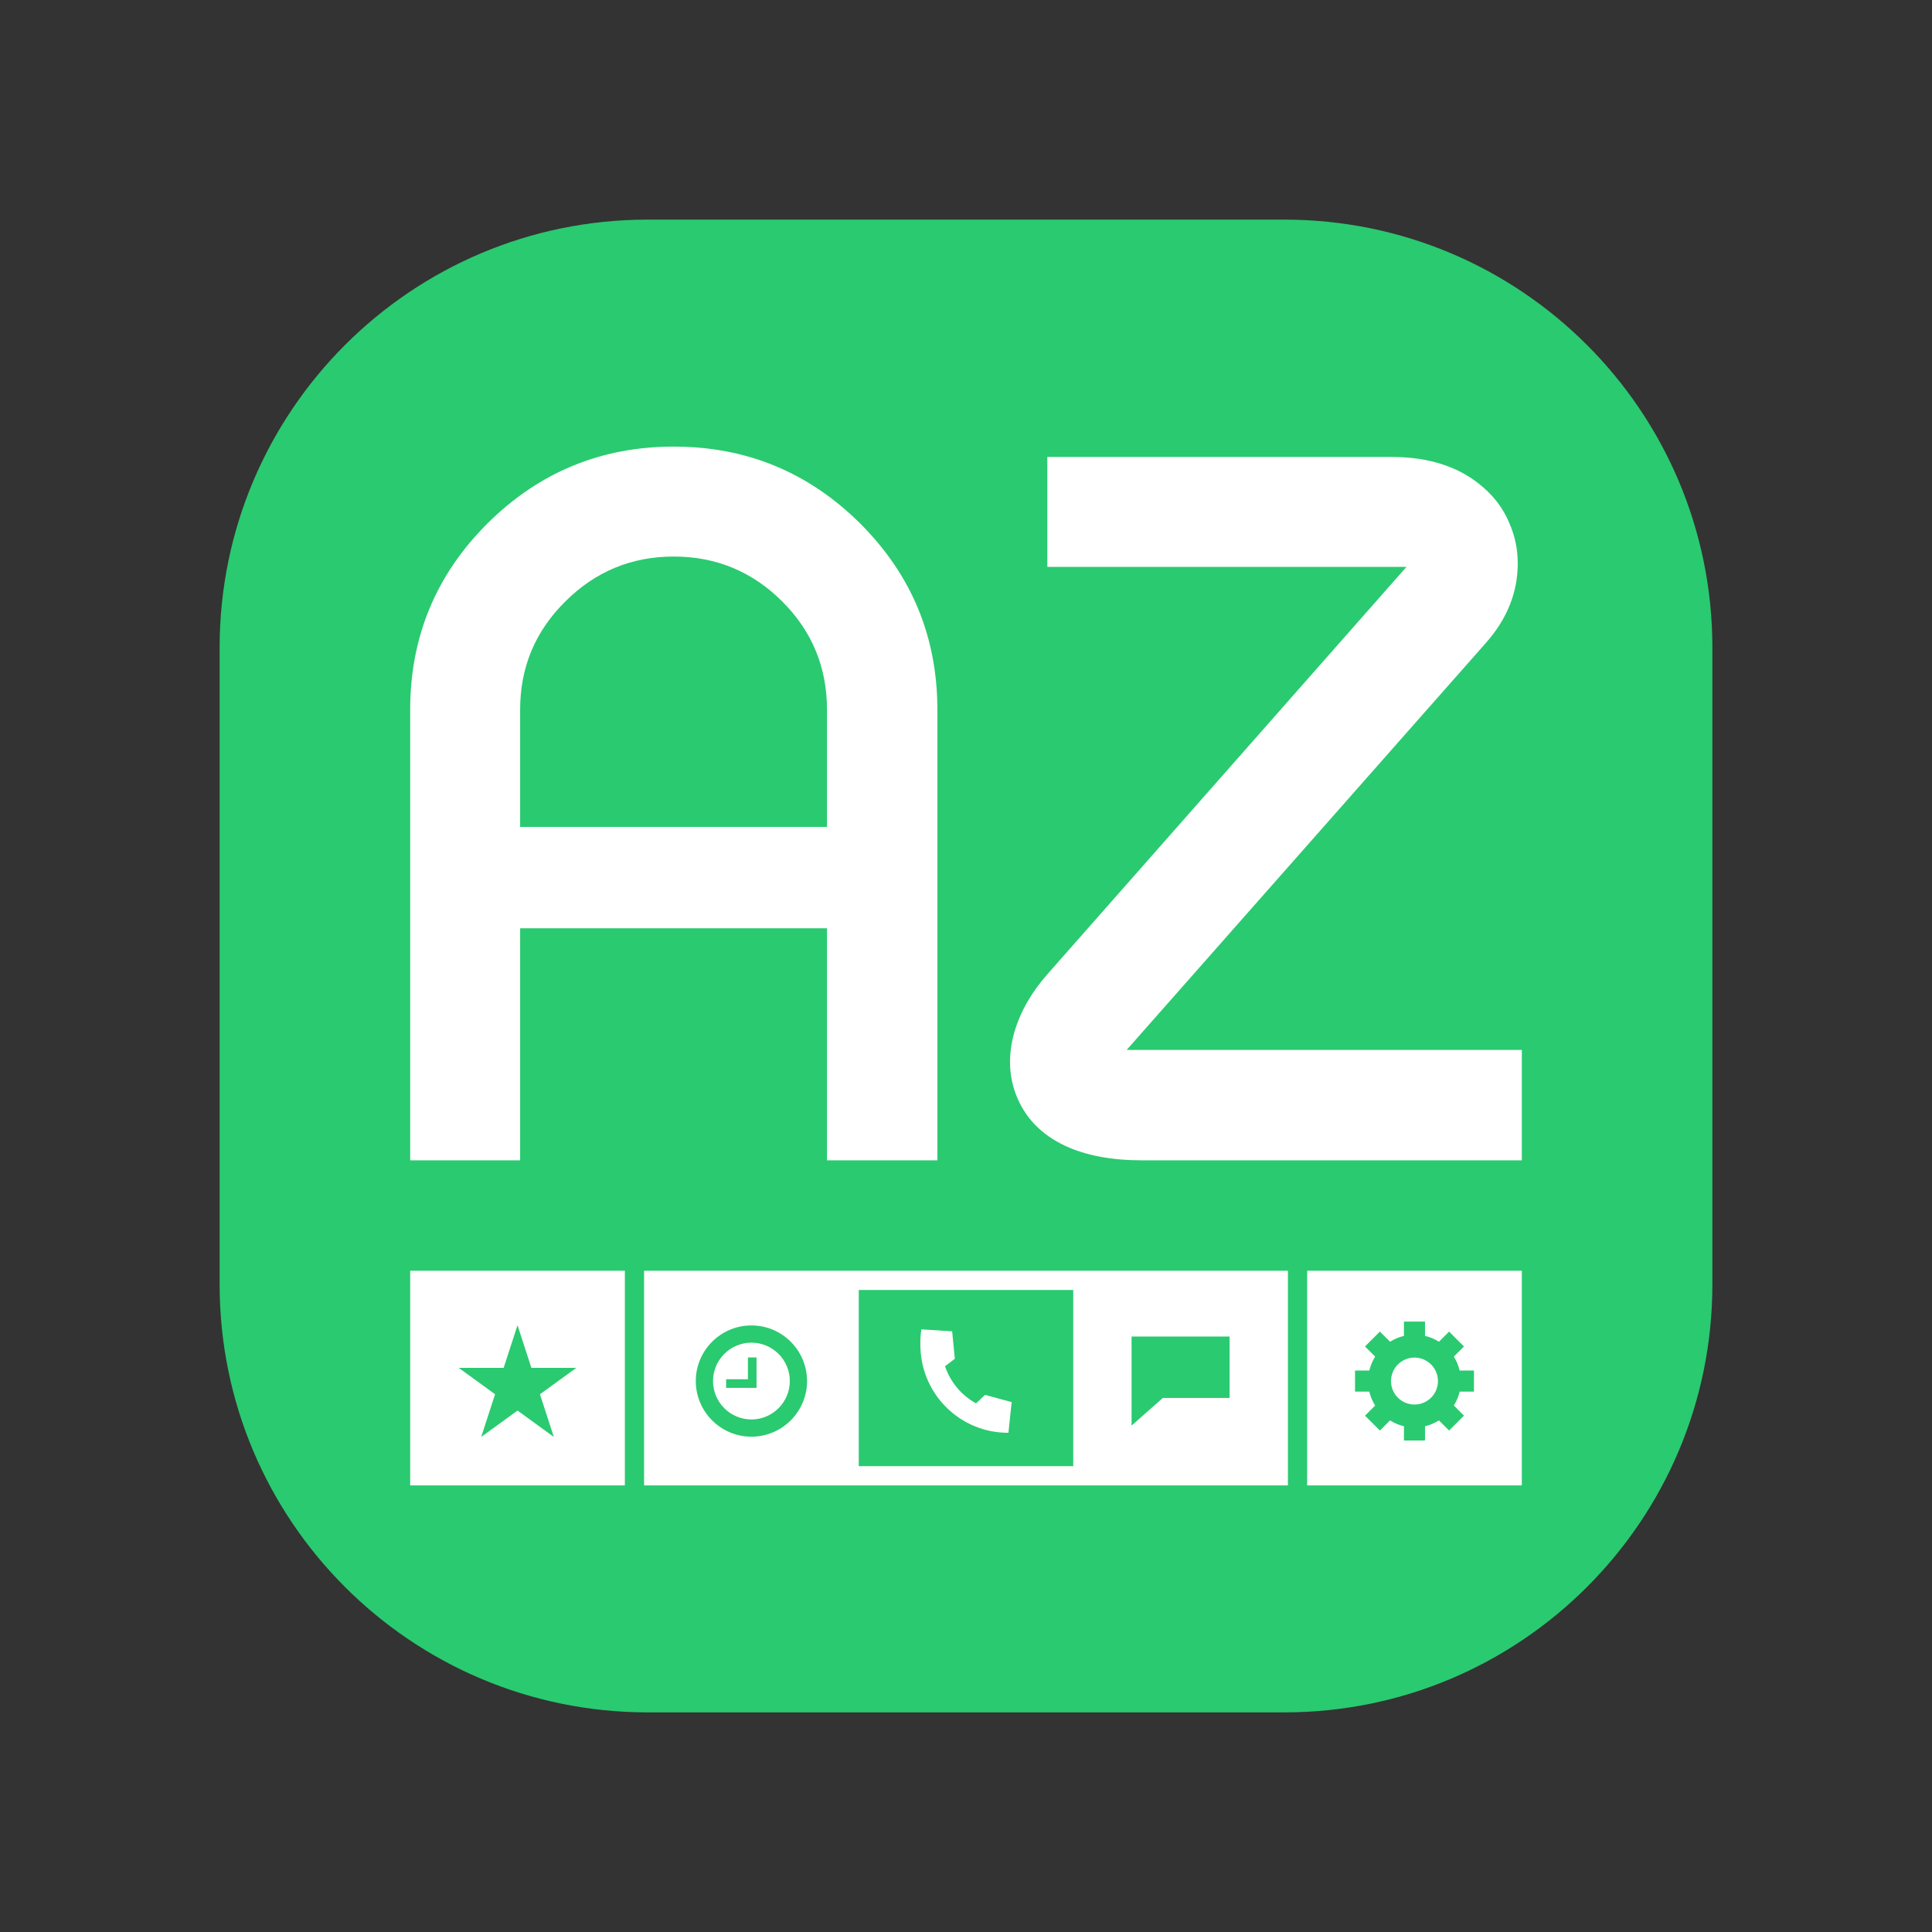 <?xml version="1.0" encoding="utf-8"?>
<!-- Generator: Adobe Illustrator 15.1.0, SVG Export Plug-In . SVG Version: 6.00 Build 0)  -->
<!DOCTYPE svg PUBLIC "-//W3C//DTD SVG 1.1//EN" "http://www.w3.org/Graphics/SVG/1.1/DTD/svg11.dtd">
<svg version="1.1" xmlns="http://www.w3.org/2000/svg" xmlns:xlink="http://www.w3.org/1999/xlink" x="0px" y="0px" width="500px"
	 height="500px" viewBox="0 0 500 500" enable-background="new 0 0 500 500" xml:space="preserve">
<rect x="0" y="0" width="500" height="500" fill="#333333" stroke="none"/>
<g id="Layer_1">
</g>
<g id="Layer_2">
	<g>
		<path fill="#2ACA70" d="M443.163,332.379c0,61.184-49.602,110.784-110.784,110.784H167.621
			c-61.185,0-110.784-49.601-110.784-110.784V167.621c0-61.185,49.6-110.784,110.784-110.784h164.758
			c61.183,0,110.784,49.6,110.784,110.784V332.379z"/>
		<g>
			<rect x="106.155" y="328.866" fill="#FFFFFF" width="55.556" height="55.556"/>
			<rect x="338.289" y="328.866" fill="#FFFFFF" width="55.556" height="55.556"/>
			<path fill="#FFFFFF" d="M277.756,328.866h-55.512h-5h-50.555v55.556h50.555h5h55.512h4.999h50.557v-55.556h-50.557H277.756z
				 M222.244,379.443v-45.599h55.512v45.599H222.244z"/>
			<path fill="#FFFFFF" d="M134.609,240.239h79.416v60.057h28.569V183.681c0-18.813-6.646-34.867-19.94-48.162
				c-13.372-13.294-29.467-19.941-48.278-19.941c-18.815,0-34.909,6.647-48.279,19.941c-13.294,13.295-19.941,29.349-19.941,48.162
				v116.615h28.454V240.239z M134.609,183.681c0-10.962,3.886-20.291,11.662-27.987c7.772-7.773,17.142-11.662,28.104-11.662
				c10.961,0,20.328,3.889,28.103,11.662c7.698,7.696,11.547,17.025,11.547,27.987v30.32h-79.416V183.681z"/>
			<path fill="#FFFFFF" d="M291.572,271.726l92.942-105.304c5.518-6.219,8.279-13.1,8.279-20.642c0-3.653-0.738-7.151-2.216-10.494
				c-1.479-3.499-3.693-6.531-6.646-9.097c-5.988-5.286-13.916-7.931-23.788-7.931h-89.096v28.454h92.943l-92.824,105.304
				c-4.2,4.744-7.075,9.758-8.63,15.044c-1.632,5.675-1.517,11.041,0.349,16.095c2.254,5.984,6.531,10.456,12.827,13.41
				c5.367,2.487,12.013,3.73,19.944,3.73h98.188v-28.57H291.572z"/>
		</g>
		<polygon fill="#2ACA70" points="133.933,342.957 137.522,354.006 149.14,354.006 139.741,360.831 143.331,371.878 
			133.933,365.052 124.535,371.878 128.124,360.831 118.727,354.006 130.344,354.006 		"/>
		<path fill="#FFFFFF" d="M261.819,362.864l-6.884-1.873l-2.343,2.192c-3.749-2.065-6.639-5.491-8.02-9.609l2.536-1.925
			l-0.688-7.102l-7.967-0.515c-0.227,1.436-0.295,2.813-0.267,4.097h-0.01c0,0.277,0.031,0.547,0.041,0.821
			c0.005,0.069,0.007,0.144,0.011,0.214c0.547,12.021,10.468,21.637,22.619,21.637v-0.008c0.048,0,0.09,0.008,0.137,0.008
			L261.819,362.864z"/>
		<polygon fill="#2ACA70" points="318.215,345.897 292.852,345.897 292.852,359.038 292.852,361.784 292.852,368.938 
			300.943,361.784 318.215,361.784 		"/>
		<path fill="#2ACA70" d="M381.452,360.145v-5.454h-3.696c-0.304-1.295-0.82-2.503-1.505-3.601l2.622-2.622l-3.853-3.854
			l-2.621,2.621c-1.1-0.686-2.31-1.202-3.607-1.504v-3.7h-5.451v3.696c-1.295,0.302-2.504,0.82-3.604,1.506l-2.622-2.625
			l-3.854,3.856l2.625,2.623c-0.685,1.1-1.201,2.308-1.505,3.603h-3.7v5.454h3.694c0.304,1.297,0.821,2.505,1.508,3.606
			l-2.621,2.619l3.854,3.854l2.621-2.621c1.099,0.686,2.307,1.204,3.604,1.506v3.694h5.451v-3.698
			c1.298-0.302,2.51-0.818,3.607-1.504l2.621,2.619l3.853-3.854l-2.618-2.618c0.685-1.1,1.205-2.308,1.507-3.604H381.452z
			 M372.145,357.43c0,3.345-2.72,6.065-6.088,6.065c-3.345,0-6.064-2.721-6.064-6.065c0-3.365,2.72-6.088,6.064-6.088
			C369.425,351.342,372.145,354.064,372.145,357.43z"/>
		<g>
			<path fill="#2ACA70" d="M194.467,343.021c-7.938,0-14.396,6.458-14.396,14.397c0,7.938,6.459,14.396,14.396,14.396
				c7.938,0,14.396-6.458,14.396-14.396C208.863,349.479,202.405,343.021,194.467,343.021z M194.467,367.354
				c-5.479,0-9.937-4.458-9.937-9.937c0-5.479,4.457-9.938,9.937-9.938s9.937,4.458,9.937,9.938
				C204.403,362.896,199.946,367.354,194.467,367.354z"/>
			<polygon fill="#2ACA70" points="193.562,356.951 187.922,356.951 187.922,359.18 195.791,359.18 195.791,351.31 193.562,351.31 
							"/>
		</g>
	</g>
</g>
</svg>
